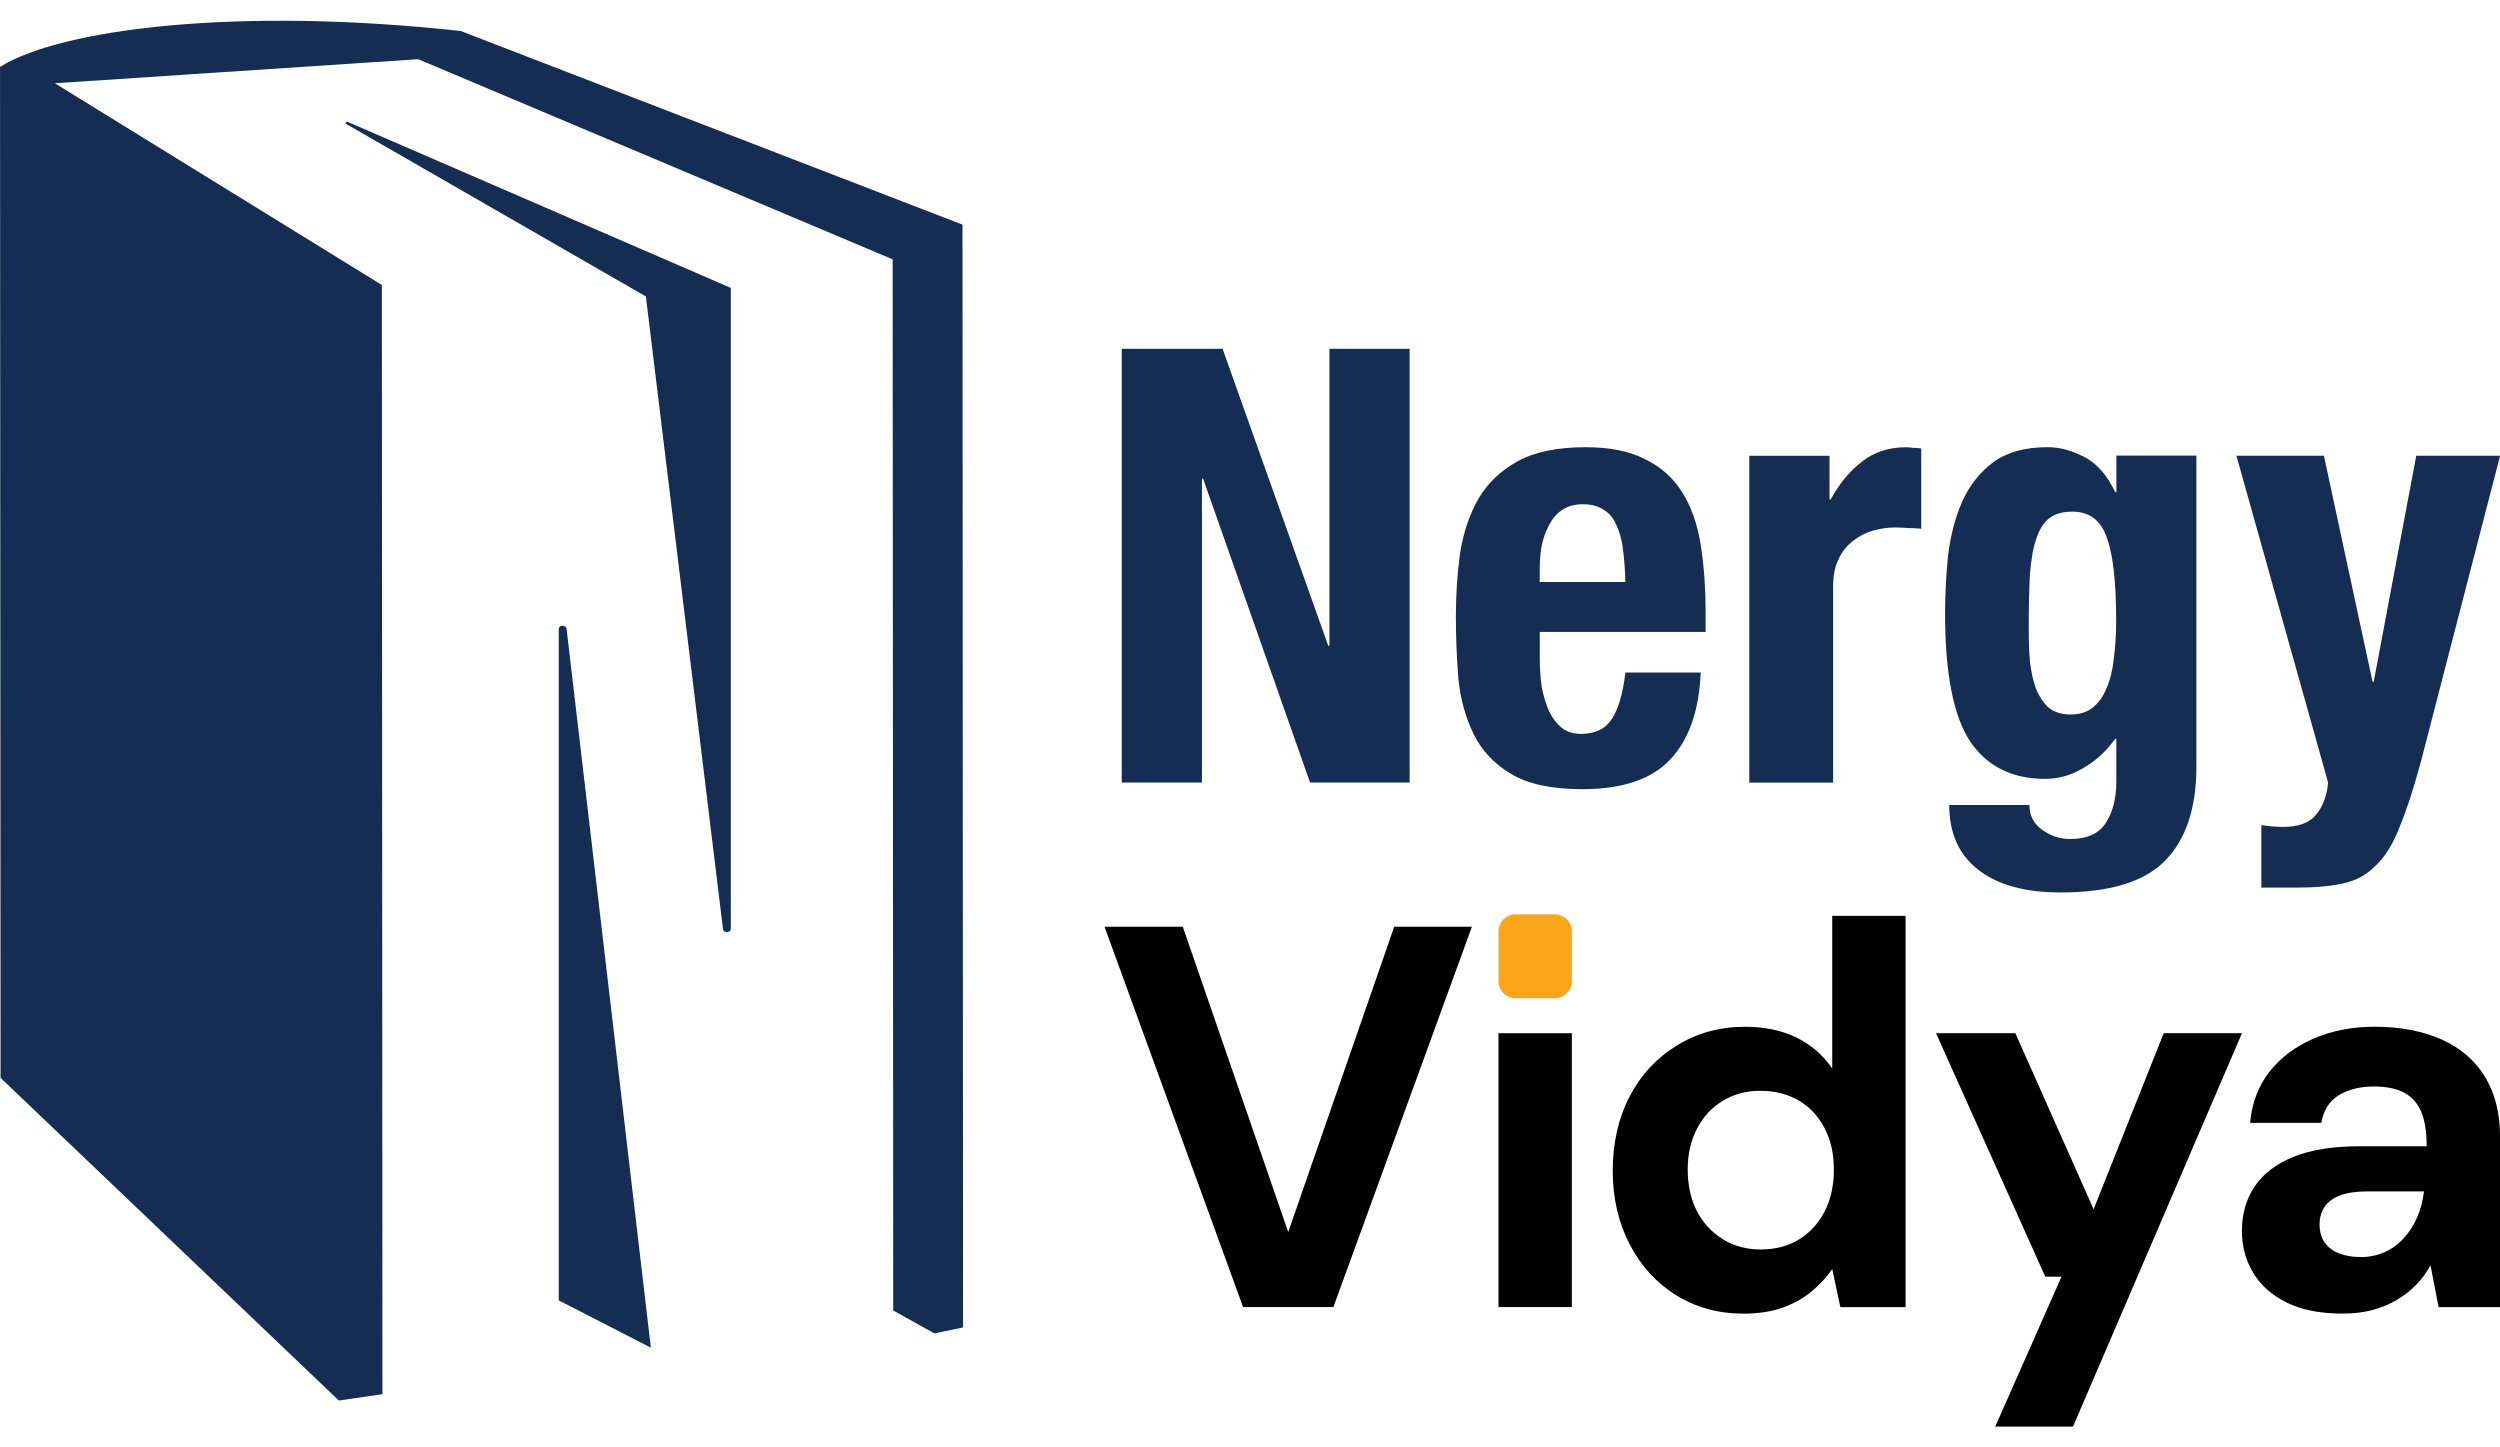 <svg width="76" height="44" viewBox="0 0 76 44" fill="none" xmlns="http://www.w3.org/2000/svg">
<g clip-path="url(#clip0_168_5560)">
<path d="M29.262 6.83L14.006 0.943C7.215 0.197 1.887 0.882 0.034 2.013C0.034 2.02 0.034 2.026 0.034 2.033L0.001 2.012L0.017 32.767L10.301 42.576L11.626 42.383L11.609 8.664L1.667 2.531L12.715 1.8L27.137 7.884L27.154 39.839L28.404 40.535L29.277 40.354L29.26 6.832L29.262 6.83Z" fill="#152D53"/>
<path d="M16.986 19.127V39.532L19.786 40.969L17.224 19.118C17.211 18.988 16.986 18.996 16.986 19.127Z" fill="#152D53"/>
<path d="M10.536 3.775L19.635 9.012L21.979 28.242C21.992 28.372 22.217 28.364 22.217 28.234V8.753L10.572 3.706C10.518 3.687 10.485 3.755 10.537 3.777L10.536 3.775Z" fill="#152D53"/>
<path d="M37.166 10.603L40.379 19.633H40.415V10.603H42.853V23.788H39.825L36.575 14.555H36.539V23.788H34.101V10.603H37.166Z" fill="#152D53"/>
<path d="M49.412 17.694C49.401 17.313 49.376 16.98 49.338 16.696C49.302 16.401 49.234 16.155 49.135 15.957C49.049 15.748 48.919 15.595 48.747 15.495C48.587 15.385 48.378 15.329 48.119 15.329C47.86 15.329 47.645 15.39 47.472 15.514C47.312 15.624 47.184 15.778 47.085 15.976C46.986 16.16 46.911 16.37 46.864 16.604C46.827 16.838 46.807 17.073 46.807 17.305V17.693H49.411L49.412 17.694ZM46.809 19.209V20.002C46.809 20.297 46.827 20.588 46.865 20.87C46.915 21.14 46.989 21.386 47.086 21.609C47.185 21.819 47.314 21.99 47.474 22.125C47.634 22.249 47.83 22.31 48.065 22.31C48.495 22.31 48.81 22.157 49.006 21.848C49.203 21.54 49.34 21.073 49.412 20.444H51.702C51.652 21.601 51.346 22.482 50.778 23.085C50.212 23.689 49.32 23.991 48.101 23.991C47.177 23.991 46.458 23.838 45.94 23.529C45.423 23.221 45.041 22.815 44.795 22.31C44.549 21.805 44.394 21.239 44.333 20.611C44.283 19.983 44.259 19.356 44.259 18.727C44.259 18.062 44.302 17.422 44.388 16.807C44.486 16.192 44.671 15.644 44.942 15.164C45.225 14.684 45.625 14.303 46.143 14.019C46.659 13.735 47.349 13.595 48.211 13.595C48.95 13.595 49.552 13.719 50.021 13.965C50.501 14.199 50.877 14.537 51.148 14.981C51.418 15.411 51.603 15.941 51.702 16.569C51.801 17.185 51.85 17.874 51.85 18.638V19.21H46.809V19.209Z" fill="#152D53"/>
<path d="M53.179 13.856H55.617V15.186H55.653C55.912 14.706 56.226 14.325 56.595 14.041C56.965 13.745 57.413 13.597 57.943 13.597C58.017 13.597 58.091 13.604 58.164 13.615C58.25 13.615 58.331 13.622 58.405 13.633V16.072C58.27 16.06 58.134 16.053 57.999 16.053C57.875 16.042 57.746 16.035 57.611 16.035C57.39 16.035 57.167 16.067 56.947 16.128C56.725 16.189 56.523 16.294 56.338 16.441C56.153 16.576 56.005 16.761 55.894 16.995C55.783 17.216 55.727 17.494 55.727 17.827V23.792H53.179V13.856Z" fill="#152D53"/>
<path d="M61.674 19.135C61.674 19.48 61.685 19.806 61.71 20.113C61.746 20.422 61.809 20.699 61.895 20.945C61.994 21.179 62.122 21.369 62.282 21.517C62.456 21.652 62.677 21.72 62.947 21.72C63.218 21.72 63.439 21.652 63.612 21.517C63.797 21.369 63.938 21.172 64.036 20.926C64.146 20.681 64.221 20.385 64.257 20.041C64.306 19.684 64.331 19.295 64.331 18.878C64.331 17.672 64.232 16.816 64.036 16.311C63.851 15.806 63.506 15.554 63.002 15.554C62.718 15.554 62.49 15.615 62.319 15.738C62.147 15.862 62.01 16.065 61.913 16.347C61.814 16.618 61.746 16.987 61.71 17.456C61.685 17.911 61.674 18.472 61.674 19.137V19.135ZM66.771 13.853V23.29C66.771 24.57 66.451 25.53 65.811 26.171C65.182 26.811 64.125 27.131 62.635 27.131C61.551 27.131 60.715 26.896 60.125 26.43C59.546 25.974 59.257 25.321 59.257 24.471H61.695C61.695 24.791 61.824 25.044 62.083 25.229C62.206 25.314 62.335 25.382 62.47 25.431C62.619 25.481 62.772 25.506 62.932 25.506C63.449 25.506 63.813 25.339 64.023 25.008C64.232 24.674 64.336 24.262 64.336 23.77V22.459H64.3C64.041 22.828 63.721 23.124 63.34 23.345C62.97 23.566 62.583 23.678 62.177 23.678C61.167 23.678 60.403 23.297 59.887 22.533C59.382 21.758 59.13 20.465 59.13 18.655C59.13 18.076 59.161 17.485 59.222 16.881C59.297 16.278 59.438 15.737 59.646 15.257C59.867 14.763 60.182 14.364 60.588 14.056C61.007 13.747 61.561 13.594 62.251 13.594C62.607 13.594 62.977 13.693 63.359 13.889C63.741 14.085 64.056 14.443 64.302 14.96H64.338V13.851H66.776L66.771 13.853Z" fill="#152D53"/>
<path d="M68.743 25.082C68.964 25.118 69.187 25.138 69.408 25.138C69.876 25.138 70.208 25.014 70.406 24.768C70.615 24.523 70.737 24.196 70.775 23.79L67.987 13.854H70.647L72.125 20.724H72.161L73.454 13.854H76.003L73.603 23.125C73.382 23.95 73.165 24.615 72.956 25.12C72.76 25.636 72.519 26.03 72.235 26.301C71.965 26.585 71.631 26.769 71.237 26.855C70.856 26.941 70.369 26.984 69.779 26.984H68.745V25.082H68.743Z" fill="#152D53"/>
<path d="M37.79 39.735L33.578 28.173H35.957L39.162 37.455L42.384 28.173H44.746L40.535 39.735H37.793H37.79Z" fill="black"/>
<path d="M47.784 31.41H45.554V39.735H47.784V31.41Z" fill="black"/>
<path d="M52.991 39.934C52.231 39.934 51.551 39.745 50.951 39.373C50.35 38.998 49.88 38.48 49.539 37.82C49.197 37.16 49.027 36.416 49.027 35.59C49.027 34.764 49.197 33.99 49.539 33.335C49.88 32.68 50.359 32.162 50.976 31.783C51.593 31.403 52.28 31.214 53.041 31.214C53.646 31.214 54.172 31.324 54.618 31.544C55.063 31.765 55.425 32.078 55.7 32.485V27.843H57.93V39.737H55.947L55.7 38.581C55.524 38.835 55.312 39.062 55.063 39.267C54.816 39.472 54.524 39.633 54.187 39.754C53.851 39.874 53.452 39.935 52.99 39.935L52.991 39.934ZM53.519 37.984C53.971 37.984 54.362 37.881 54.692 37.678C55.022 37.475 55.281 37.192 55.469 36.827C55.656 36.464 55.75 36.04 55.75 35.555C55.75 35.07 55.656 34.663 55.469 34.3C55.281 33.937 55.02 33.655 54.684 33.457C54.347 33.259 53.955 33.16 53.503 33.16C53.084 33.16 52.708 33.262 52.371 33.465C52.035 33.67 51.774 33.952 51.586 34.316C51.398 34.679 51.306 35.093 51.306 35.555C51.306 36.017 51.4 36.461 51.586 36.819C51.772 37.177 52.035 37.461 52.371 37.67C52.708 37.88 53.09 37.984 53.519 37.984Z" fill="black"/>
<path d="M60.655 43.369L62.671 38.81H62.176L58.855 31.41H61.267L63.646 36.761L65.777 31.41H68.156L63.019 43.369H60.657H60.655Z" fill="black"/>
<path d="M71.209 39.933C70.526 39.933 69.959 39.819 69.509 39.595C69.057 39.369 68.719 39.067 68.493 38.686C68.266 38.307 68.154 37.884 68.154 37.422C68.154 36.904 68.283 36.454 68.542 36.068C68.801 35.682 69.195 35.382 69.723 35.167C70.251 34.953 70.924 34.846 71.739 34.846H73.771C73.771 34.427 73.719 34.085 73.615 33.821C73.509 33.557 73.339 33.359 73.103 33.227C72.866 33.095 72.555 33.029 72.169 33.029C71.751 33.029 71.396 33.117 71.104 33.293C70.812 33.47 70.634 33.75 70.568 34.136H68.403C68.458 33.531 68.654 33.013 68.989 32.584C69.326 32.155 69.771 31.819 70.327 31.576C70.883 31.334 71.503 31.213 72.186 31.213C72.968 31.213 73.648 31.343 74.227 31.601C74.804 31.86 75.244 32.239 75.548 32.741C75.852 33.242 76.002 33.851 76.002 34.567V39.737H74.134L73.887 38.465C73.765 38.686 73.62 38.884 73.45 39.059C73.278 39.235 73.08 39.389 72.856 39.521C72.63 39.653 72.386 39.755 72.12 39.826C71.856 39.897 71.552 39.933 71.211 39.933H71.209ZM71.754 38.216C72.029 38.216 72.28 38.163 72.506 38.059C72.732 37.955 72.927 37.808 73.092 37.622C73.257 37.435 73.389 37.226 73.487 36.995C73.587 36.764 73.653 36.51 73.686 36.235V36.218H71.985C71.632 36.218 71.348 36.259 71.133 36.342C70.919 36.424 70.762 36.543 70.663 36.697C70.564 36.852 70.515 37.026 70.515 37.224C70.515 37.434 70.564 37.612 70.663 37.761C70.762 37.909 70.907 38.023 71.1 38.099C71.293 38.176 71.511 38.214 71.754 38.214V38.216Z" fill="black"/>
<path d="M47.264 27.795H46.073C45.786 27.795 45.554 28.028 45.554 28.315V29.826C45.554 30.113 45.786 30.346 46.073 30.346H47.264C47.551 30.346 47.784 30.113 47.784 29.826V28.315C47.784 28.028 47.551 27.795 47.264 27.795Z" fill="#FAA51A"/>
</g>
<defs>
<clipPath id="clip0_168_5560">
<rect width="76" height="42.739" fill="white" transform="translate(0 0.631)"/>
</clipPath>
</defs>
</svg>
